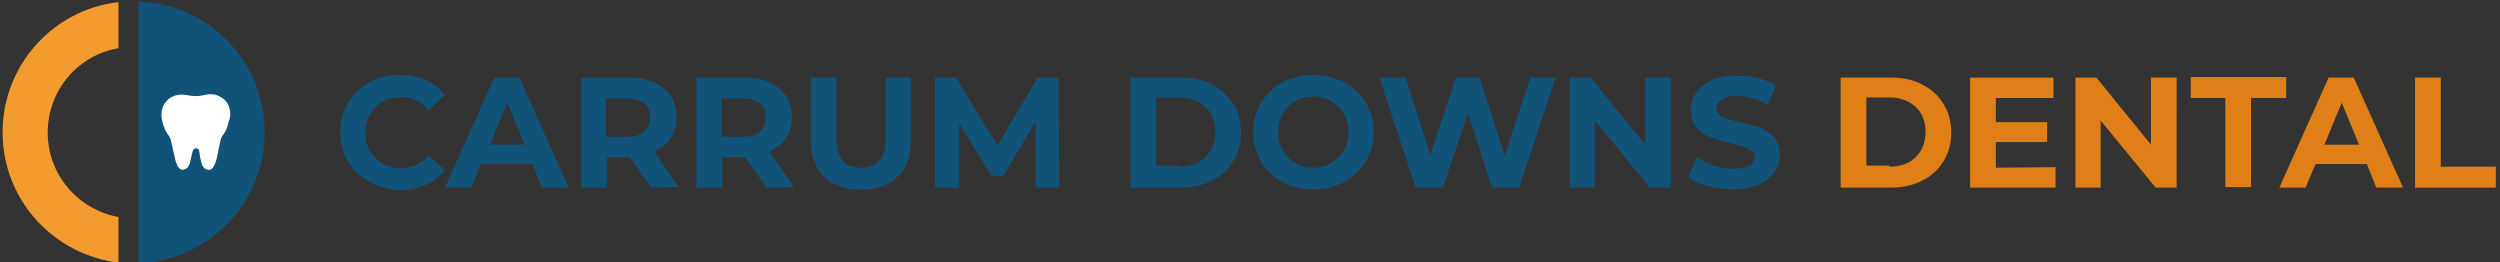<?xml version="1.0" encoding="utf-8"?>
<!-- Generator: Adobe Illustrator 25.4.1, SVG Export Plug-In . SVG Version: 6.00 Build 0)  -->
<svg version="1.1" id="Layer_1" xmlns="http://www.w3.org/2000/svg" xmlns:xlink="http://www.w3.org/1999/xlink" x="0px" y="0px"
	 viewBox="0 0 477 50" style="enable-background:new 0 0 477 50;" xml:space="preserve">
<rect x="0" y="0" width="477" height="50" fill="#333333" stroke="none"/>
<style type="text/css">
	.st0{fill:#F39B2E;}
	.st1{fill:#115278;}
	.st2{fill:#FFFFFF;}
	.st3{fill:#E07F17;}
</style>
<g>
	<g>
		<path class="st0" d="M22.6,50.1v-8.7C14.9,40,9.1,33.3,9.1,25.3c0-8.1,5.8-14.8,13.5-16.1V0.4C10.2,1.8,0.5,12.4,0.5,25.2
			c0,0,0,0,0,0.1C0.5,38.1,10.2,48.6,22.6,50.1z"/>
		<path class="st1" d="M26.4,0.3L26.4,0.3v8.6v32.7v8.6l0,0c13.4-0.5,24.1-11.4,24.1-24.9c0,0,0,0,0-0.1l0,0l0,0
			C50.5,11.7,39.8,0.7,26.4,0.3z"/>
		<path class="st2" d="M43.9,21.2c-0.2-1.4-0.9-2.3-2.2-2.9c-0.8-0.4-1.7-0.4-2.6-0.2c-0.8,0.2-1.6,0.3-2.5,0.2
			c-0.4-0.1-0.8-0.1-1.2-0.2c-1.9-0.3-3.5,0.6-4.2,2c-0.3,0.6-0.4,1.3-0.4,2c0.1,1.1,0.4,2.2,1,3.2c0.1,0.1,0.1,0.2,0.2,0.3
			c0.4,0.5,0.6,1,0.7,1.6c0.2,1,0.5,2.1,0.7,3.1c0.1,0.5,0.3,0.9,0.5,1.4c0.2,0.3,0.4,0.6,0.8,0.7c0.1,0,0.2,0,0.3,0
			c0.7-0.2,1-0.6,1.2-1.2c0.2-0.7,0.3-1.4,0.5-2.1c0-0.1,0-0.2,0.1-0.3c0.1-0.3,0.3-0.5,0.6-0.5s0.6,0.2,0.6,0.5
			c0.1,0.4,0.1,0.9,0.2,1.3c0.1,0.4,0.2,0.8,0.3,1.2c0.2,0.6,0.6,1,1.2,1.1c0.1,0,0.2,0,0.3,0c0.5-0.1,0.7-0.5,0.9-0.9
			c0.3-0.6,0.5-1.3,0.6-2c0.2-0.8,0.3-1.6,0.5-2.4c0.1-0.5,0.2-0.9,0.5-1.3c0.6-0.7,0.9-1.6,1.1-2.5C43.9,22.7,44,21.9,43.9,21.2z"
			/>
	</g>
	<g>
		<path class="st1" d="M70.5,34.7c-1.7-0.9-3.1-2.2-4.1-3.9c-1-1.6-1.5-3.5-1.5-5.6s0.5-3.9,1.5-5.6s2.4-2.9,4.1-3.9
			s3.7-1.4,5.8-1.4c1.8,0,3.5,0.3,4.9,1c1.5,0.6,2.7,1.6,3.7,2.8L81.8,21c-1.4-1.6-3.2-2.5-5.3-2.5c-1.3,0-2.5,0.3-3.5,0.9
			s-1.8,1.4-2.4,2.4s-0.9,2.2-0.9,3.5s0.3,2.5,0.9,3.5s1.4,1.8,2.4,2.4s2.2,0.9,3.5,0.9c2.1,0,3.9-0.8,5.3-2.5l3.1,2.9
			c-1,1.2-2.2,2.1-3.7,2.8c-1.5,0.6-3.1,1-5,1C74.1,36.1,72.2,35.7,70.5,34.7z"/>
		<path class="st1" d="M101.6,31.3h-9.8l-1.9,4.5h-5l9.4-21h4.8l9.4,21h-5.1L101.6,31.3z M100.1,27.6l-3.3-8l-3.3,8H100.1z"/>
		<path class="st1" d="M124.2,35.8l-4-5.8H120h-4.2v5.8h-4.9v-21h9.1c1.9,0,3.5,0.3,4.8,0.9c1.4,0.6,2.4,1.5,3.2,2.6
			c0.7,1.1,1.1,2.5,1.1,4c0,1.6-0.4,2.9-1.1,4c-0.7,1.1-1.8,2-3.2,2.6l4.7,6.8L124.2,35.8L124.2,35.8z M122.9,19.7
			c-0.8-0.6-1.9-0.9-3.3-0.9h-4v7.3h4c1.5,0,2.6-0.3,3.3-1c0.8-0.6,1.1-1.5,1.1-2.7C124.1,21.2,123.7,20.3,122.9,19.7z"/>
		<path class="st1" d="M146.2,35.8l-4-5.8H142h-4.2v5.8h-4.9v-21h9.1c1.9,0,3.5,0.3,4.8,0.9c1.4,0.6,2.4,1.5,3.2,2.6
			c0.7,1.1,1.1,2.5,1.1,4c0,1.6-0.4,2.9-1.1,4s-1.8,2-3.2,2.6l4.7,6.8L146.2,35.8L146.2,35.8z M145,19.7c-0.8-0.6-1.9-0.9-3.3-0.9
			h-4v7.3h4c1.5,0,2.6-0.3,3.3-1c0.8-0.6,1.1-1.5,1.1-2.7S145.7,20.3,145,19.7z"/>
		<path class="st1" d="M157.2,33.7c-1.7-1.7-2.5-4-2.5-7.1V14.8h4.9v11.6c0,3.8,1.6,5.6,4.7,5.6c1.5,0,2.7-0.5,3.5-1.4
			s1.2-2.3,1.2-4.3V14.8h4.8v11.8c0,3.1-0.8,5.5-2.5,7.1s-4,2.5-7,2.5S158.9,35.3,157.2,33.7z"/>
		<path class="st1" d="M197.6,35.8V23.2l-6.2,10.4h-2.2L183,23.5v12.3h-4.6v-21h4l7.9,13l7.7-13h4l0.1,21
			C202.1,35.8,197.6,35.8,197.6,35.8z"/>
		<path class="st1" d="M215.7,14.8h9.5c2.3,0,4.3,0.4,6,1.3c1.8,0.9,3.1,2.1,4.1,3.7s1.5,3.4,1.5,5.5s-0.5,3.9-1.5,5.5
			s-2.3,2.8-4.1,3.7c-1.8,0.9-3.8,1.3-6,1.3h-9.5V14.8z M225,31.8c2.1,0,3.8-0.6,5-1.8s1.9-2.8,1.9-4.8s-0.6-3.6-1.9-4.8
			s-2.9-1.8-5-1.8h-4.4v13h4.4V31.8z"/>
		<path class="st1" d="M244.7,34.7c-1.8-0.9-3.1-2.2-4.1-3.9c-1-1.7-1.5-3.5-1.5-5.6s0.5-3.9,1.5-5.6c1-1.6,2.4-2.9,4.1-3.9
			c1.8-0.9,3.7-1.4,5.9-1.4s4.1,0.5,5.9,1.4c1.7,0.9,3.1,2.2,4.1,3.9s1.5,3.5,1.5,5.6s-0.5,3.9-1.5,5.6c-1,1.6-2.4,2.9-4.1,3.9
			c-1.7,1-3.7,1.4-5.9,1.4C248.4,36.1,246.5,35.7,244.7,34.7z M254,31.1c1-0.6,1.8-1.4,2.4-2.4c0.6-1,0.9-2.2,0.9-3.5
			s-0.3-2.5-0.9-3.5s-1.4-1.8-2.4-2.4s-2.1-0.9-3.4-0.9c-1.2,0-2.4,0.3-3.4,0.9s-1.8,1.4-2.4,2.4s-0.9,2.2-0.9,3.5s0.3,2.5,0.9,3.5
			s1.4,1.8,2.4,2.4s2.1,0.9,3.4,0.9C251.8,32,253,31.7,254,31.1z"/>
		<path class="st1" d="M296.8,14.8l-6.9,21h-5.2l-4.6-14.2l-4.8,14.2h-5.2l-6.9-21h5l4.7,14.8l4.9-14.8h4.5l4.8,14.9l4.9-14.9
			C292,14.8,296.8,14.8,296.8,14.8z"/>
		<path class="st1" d="M318.8,14.8v21h-4L304.3,23v12.8h-4.8v-21h4l10.4,12.8V14.8H318.8z"/>
		<path class="st1" d="M325.8,35.5c-1.6-0.4-2.8-1-3.7-1.8l1.7-3.7c0.9,0.7,2,1.2,3.2,1.6s2.5,0.6,3.7,0.6c1.4,0,2.4-0.2,3.1-0.6
			s1-1,1-1.6c0-0.5-0.2-0.9-0.6-1.2s-0.9-0.6-1.5-0.8s-1.4-0.4-2.5-0.7c-1.6-0.4-2.9-0.8-3.9-1.1c-1-0.4-1.9-1-2.6-1.8
			s-1.1-2-1.1-3.4c0-1.2,0.3-2.3,1-3.3s1.7-1.8,3-2.4c1.3-0.6,3-0.9,4.9-0.9c1.3,0,2.6,0.2,3.9,0.5s2.4,0.8,3.4,1.4l-1.5,3.7
			c-1.9-1.1-3.9-1.7-5.8-1.7c-1.4,0-2.4,0.2-3,0.7c-0.7,0.4-1,1-1,1.7s0.4,1.3,1.1,1.6c0.8,0.4,1.9,0.7,3.4,1
			c1.6,0.4,2.9,0.8,3.9,1.1c1,0.4,1.9,1,2.6,1.8s1.1,1.9,1.1,3.3c0,1.2-0.3,2.3-1,3.3c-0.7,1-1.7,1.8-3,2.4s-3,0.9-4.9,0.9
			C329,36.1,327.4,35.9,325.8,35.5z"/>
		<path class="st3" d="M351.2,14.8h9.5c2.3,0,4.3,0.4,6,1.3c1.8,0.9,3.1,2.1,4.1,3.7s1.5,3.4,1.5,5.5s-0.5,3.9-1.5,5.5
			s-2.3,2.8-4.1,3.7c-1.8,0.9-3.8,1.3-6,1.3h-9.5V14.8z M360.5,31.8c2.1,0,3.8-0.6,5-1.8s1.9-2.8,1.9-4.8s-0.6-3.6-1.9-4.8
			s-2.9-1.8-5-1.8h-4.4v13h4.4V31.8z"/>
		<path class="st3" d="M392.2,31.9v3.9h-16.3v-21h15.9v3.9h-11v4.6h9.8v3.8h-9.8V32L392.2,31.9L392.2,31.9z"/>
		<path class="st3" d="M415.3,14.8v21h-4L400.8,23v12.8H396v-21h4l10.4,12.8V14.8H415.3z"/>
		<path class="st3" d="M424.7,18.7H418v-4h18.2v4h-6.7v17h-4.9v-17H424.7z"/>
		<path class="st3" d="M451.6,31.3h-9.8l-1.9,4.5h-5l9.4-21h4.8l9.4,21h-5.1L451.6,31.3z M450.1,27.6l-3.3-8l-3.3,8H450.1z"/>
		<path class="st3" d="M460.8,14.8h4.9v17h10.5v4h-15.4V14.8z"/>
	</g>
</g>
</svg>

